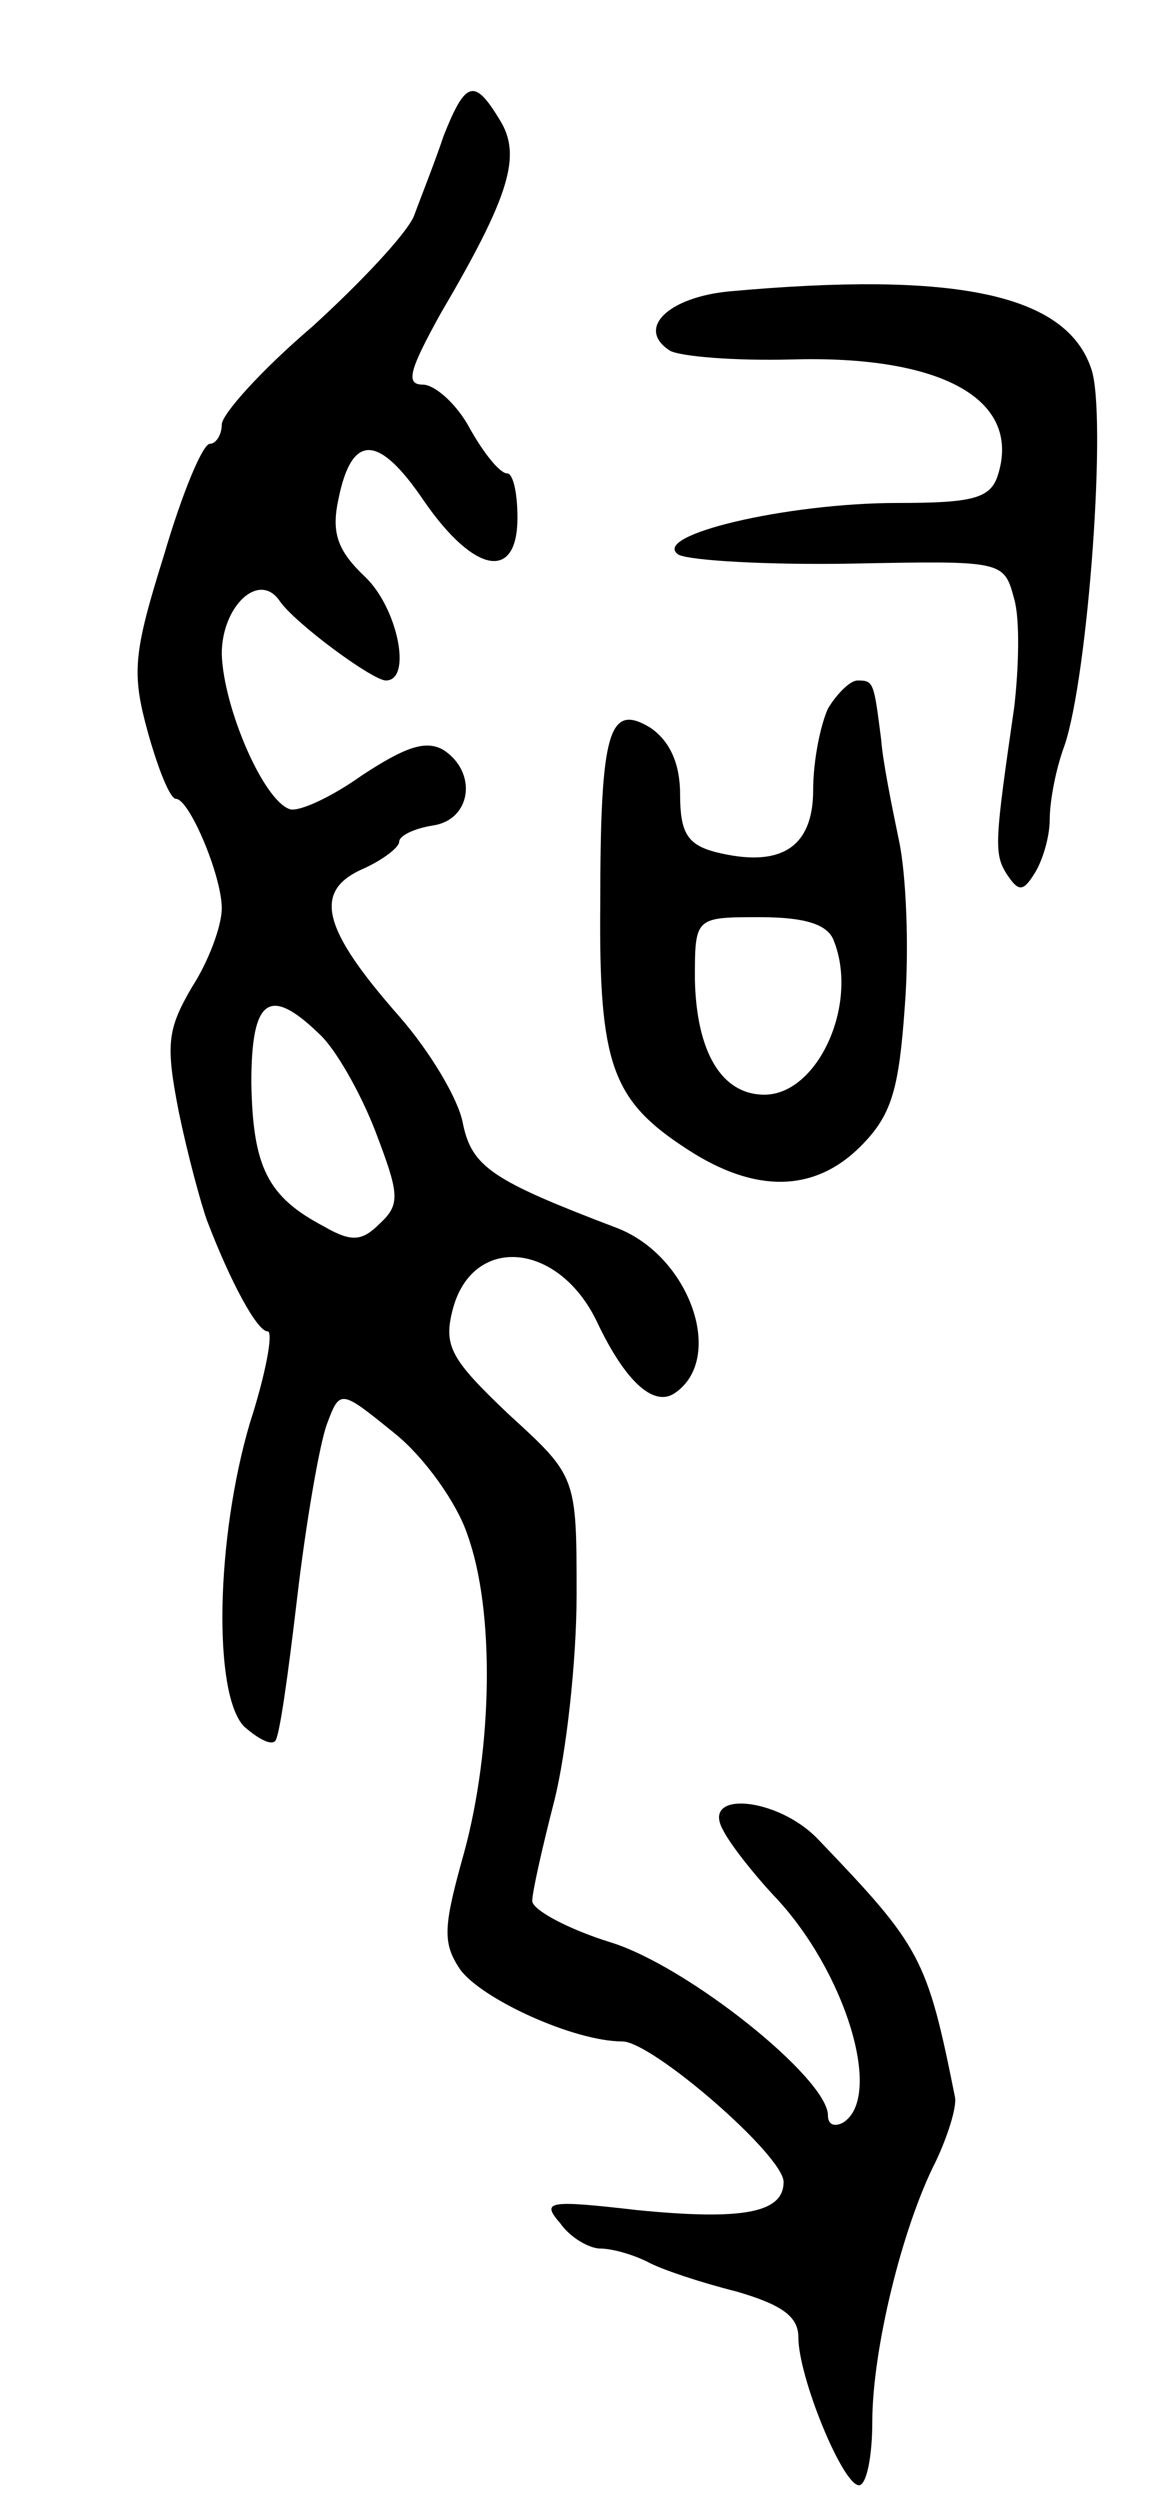<svg version="1.0" xmlns="http://www.w3.org/2000/svg"
 width="79pt" height="169pt" viewBox="0 0 79 169"
 preserveAspectRatio="xMidYMid meet">
<g transform="translate(0,169) scale(0.1,-0.1)"
fill="#000000" stroke="none">
<path d="M300 1598 c-6 -18 -16 -43 -20 -54 -5 -12 -36 -45 -69 -75 -34 -29
-61 -59 -61 -66 0 -7 -4 -13 -8 -13 -5 0 -19 -34 -31 -75 -21 -67 -22 -80 -11
-120 7 -25 15 -45 19 -45 9 0 31 -52 31 -74 0 -12 -9 -36 -20 -53 -17 -29 -18
-39 -9 -85 6 -29 15 -62 19 -73 16 -42 34 -75 41 -75 4 0 -1 -28 -12 -62 -23
-78 -25 -183 -4 -205 9 -8 18 -13 21 -10 3 2 9 46 15 97 6 51 15 103 20 117 9
24 9 24 46 -6 20 -16 42 -47 49 -68 19 -52 17 -145 -2 -215 -14 -50 -15 -61
-3 -79 14 -20 77 -49 110 -49 20 0 109 -77 109 -95 0 -21 -28 -26 -99 -19 -61
7 -65 6 -52 -9 7 -10 20 -17 27 -17 8 0 22 -4 32 -9 9 -5 36 -14 60 -20 31 -9
42 -17 42 -31 0 -27 30 -100 41 -100 5 0 9 19 9 43 0 48 20 131 43 176 8 17
14 36 13 43 -19 95 -23 102 -93 175 -27 28 -79 33 -64 6 5 -10 21 -30 34 -44
49 -51 75 -137 47 -154 -6 -3 -10 -1 -10 5 0 25 -95 101 -147 117 -29 9 -53
22 -53 28 0 6 7 37 15 68 8 32 15 94 15 139 0 80 0 80 -46 122 -39 37 -44 46
-38 70 13 52 72 47 98 -8 19 -40 38 -57 52 -48 35 23 11 93 -39 112 -84 32
-98 41 -104 71 -3 16 -22 48 -43 72 -52 59 -58 84 -26 99 14 6 26 15 26 19 0
4 10 9 23 11 26 4 30 36 7 51 -12 7 -26 2 -55 -17 -21 -15 -43 -25 -49 -23
-18 6 -45 69 -46 105 0 32 25 56 39 36 10 -15 63 -54 72 -54 18 0 8 49 -14 70
-19 18 -23 30 -18 53 9 44 27 44 58 -2 34 -49 63 -54 63 -11 0 17 -3 30 -7 30
-5 0 -16 14 -25 30 -9 17 -24 30 -32 30 -12 0 -9 10 12 48 47 80 55 107 40
131 -17 28 -23 27 -38 -11z m-84 -607 c11 -10 28 -40 38 -66 16 -42 17 -49 3
-62 -12 -12 -19 -13 -38 -2 -38 20 -48 40 -49 97 0 57 12 66 46 33z"/>
<path d="M493 1493 c-41 -4 -63 -25 -40 -40 7 -4 44 -7 82 -6 102 3 156 -27
140 -78 -5 -16 -17 -19 -68 -19 -75 0 -168 -22 -148 -35 8 -4 61 -7 117 -6
103 2 103 2 110 -24 4 -14 3 -47 0 -73 -13 -90 -14 -99 -5 -113 8 -12 11 -12
19 1 5 8 10 24 10 36 0 12 4 34 10 50 16 47 29 225 18 255 -17 50 -91 66 -245
52z"/>
<path d="M560 1211 c-5 -11 -10 -35 -10 -55 0 -39 -22 -53 -66 -42 -19 5 -24
13 -24 39 0 21 -7 36 -20 45 -28 17 -34 -1 -34 -119 -1 -109 8 -133 59 -166
46 -30 86 -29 117 2 21 21 26 38 30 95 3 38 1 89 -4 112 -5 24 -11 54 -12 68
-5 39 -5 40 -16 40 -5 0 -14 -9 -20 -19z m4 -157 c17 -43 -11 -104 -47 -104
-29 0 -46 29 -47 78 0 42 0 42 44 42 31 0 46 -5 50 -16z"/>
</g>
</svg>
